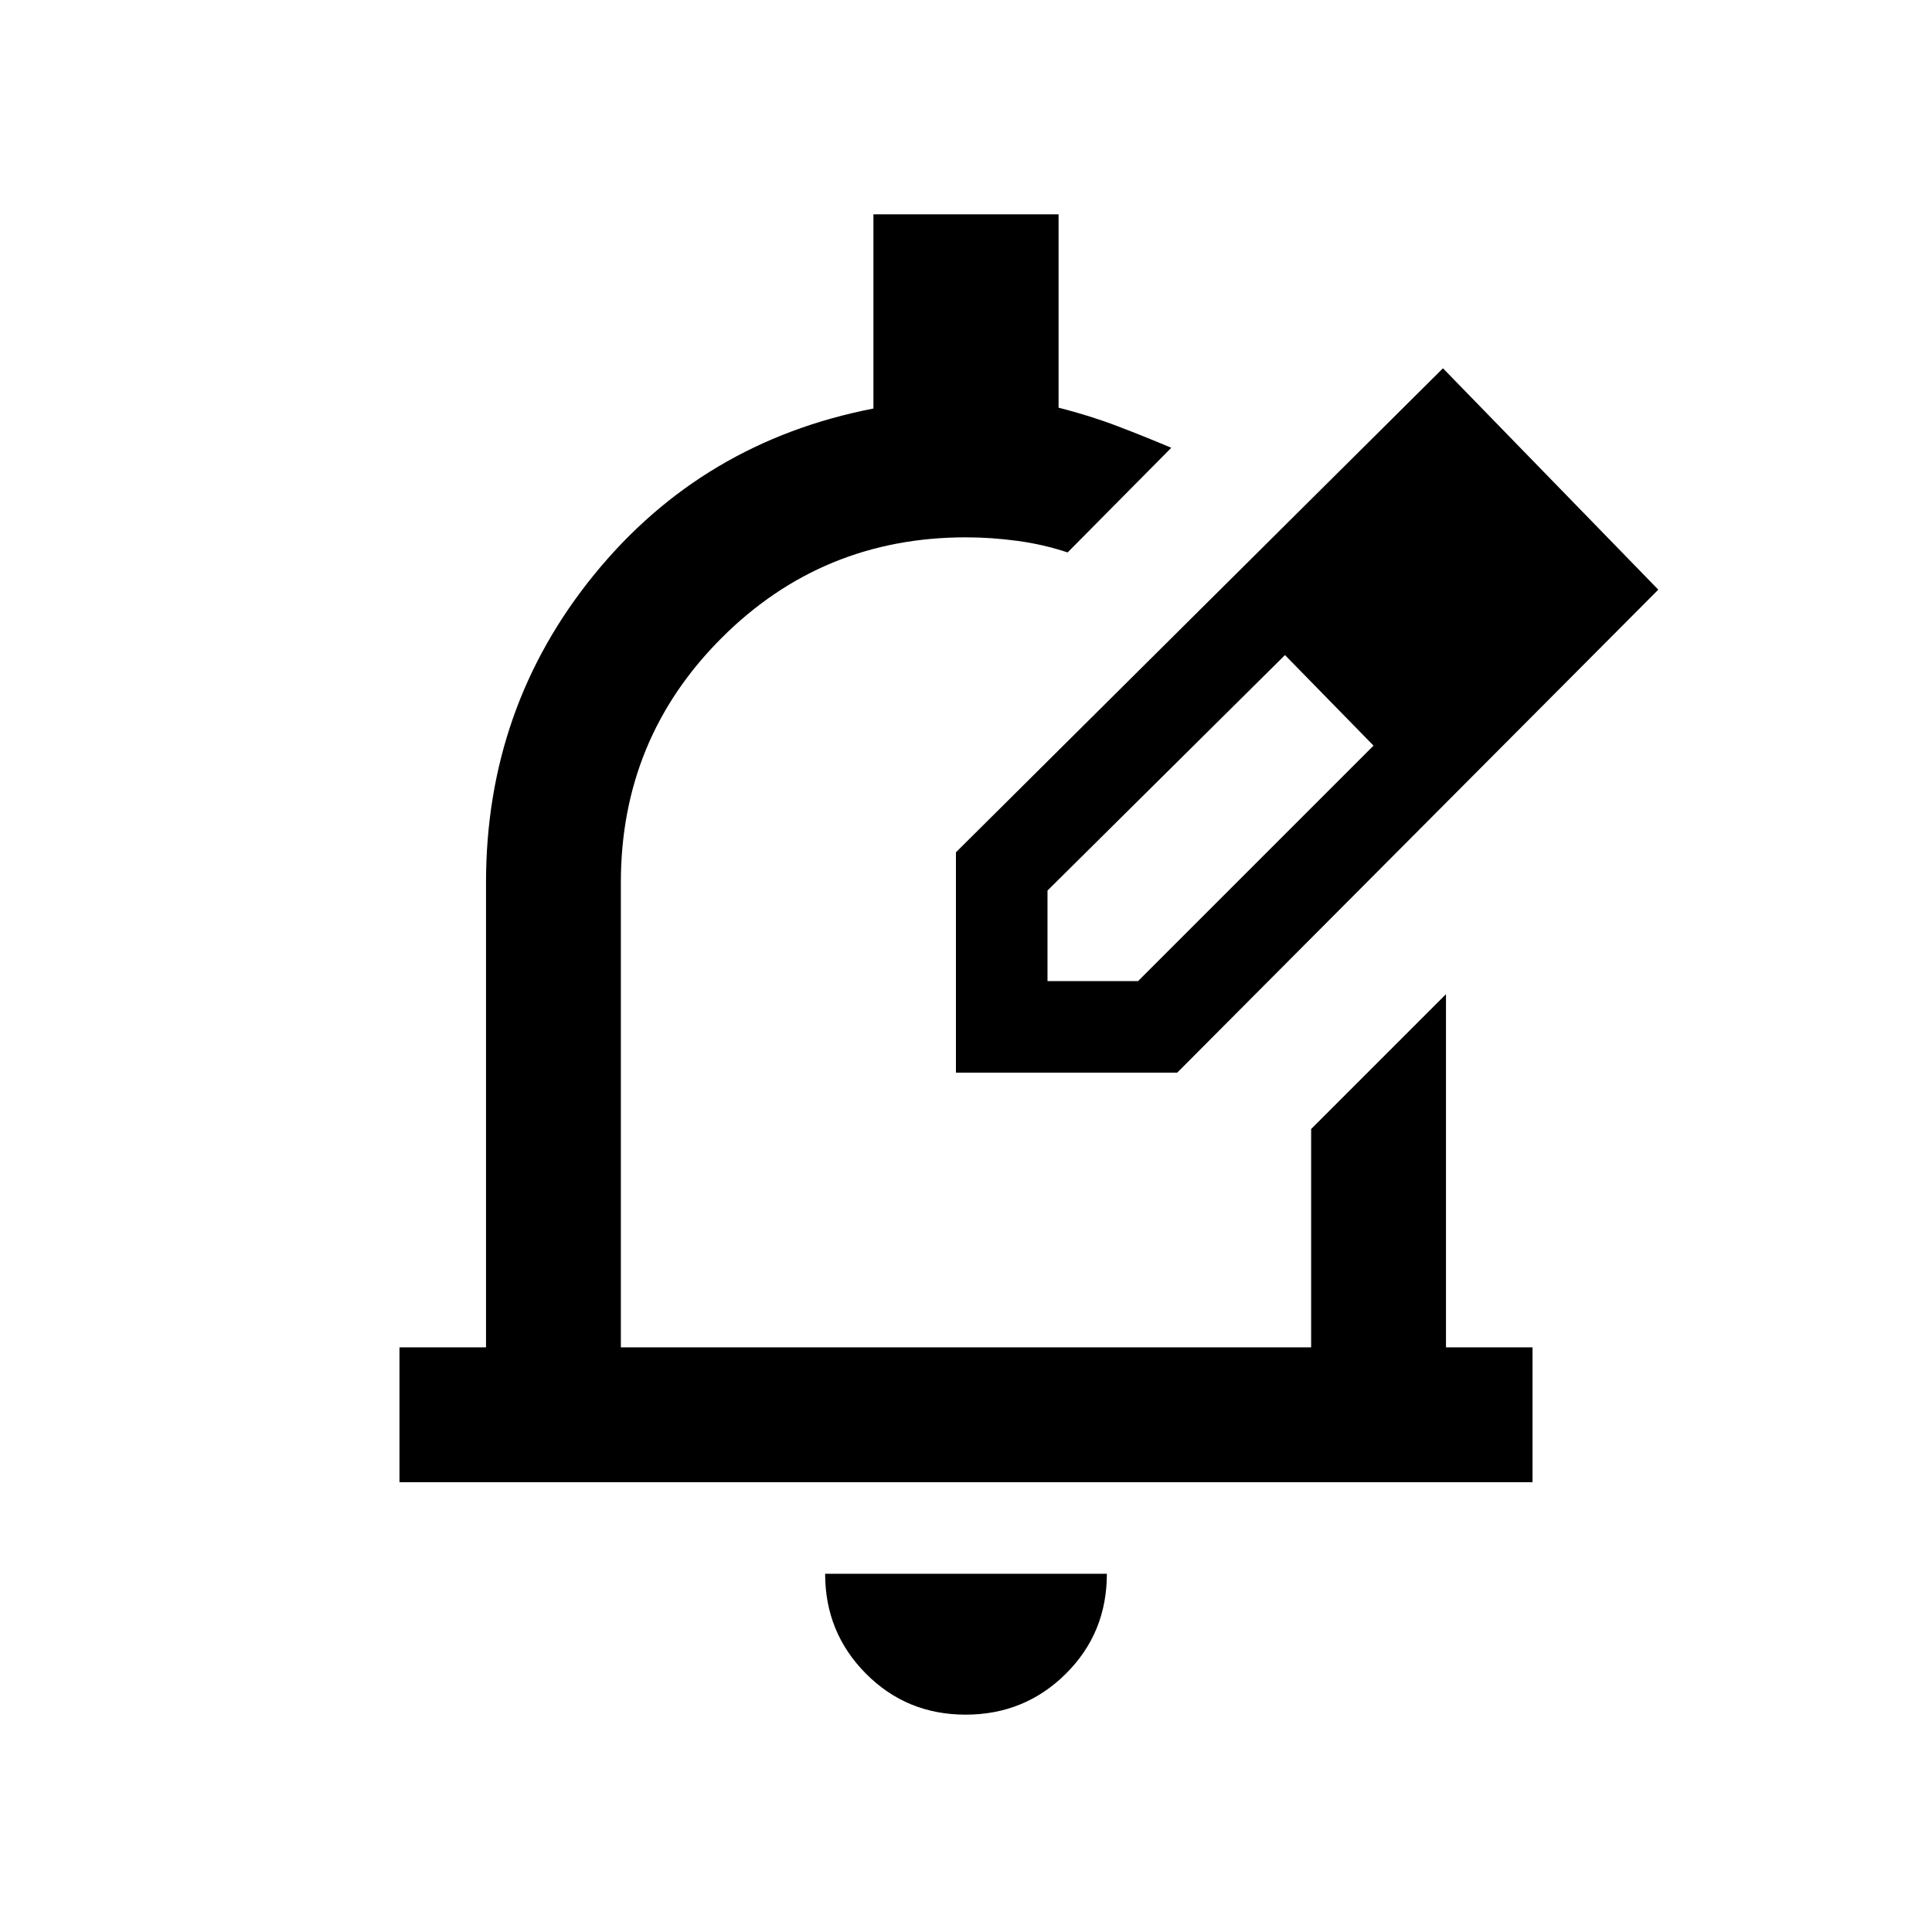<svg xmlns="http://www.w3.org/2000/svg" height="20" viewBox="0 -960 960 960" width="20"><path d="M479.79-108q-29.29 0-49.54-20.4T410-178h140q0 29.5-20.46 49.75T479.79-108ZM198.5-223.5v-67h43v-231q0-87 53.75-153T434-757v-96.5h92v96.07q15.5 3.93 29.25 9.18T582-737.5l-51.5 52q-12-4-25-5.75T480-693q-71.44 0-121.47 50.03T308.5-521.5v231h343V-399l67-67v175.5h43v67h-563ZM475-427Zm0 0v-109.5L717-777l107 110-239.06 240H475Zm285.5-240.5-45-45 45 45Zm-240 195h45l117-117-22-23-22-22-118 117v45Zm140-140-22-22 44 45-22-23Z"/></svg>